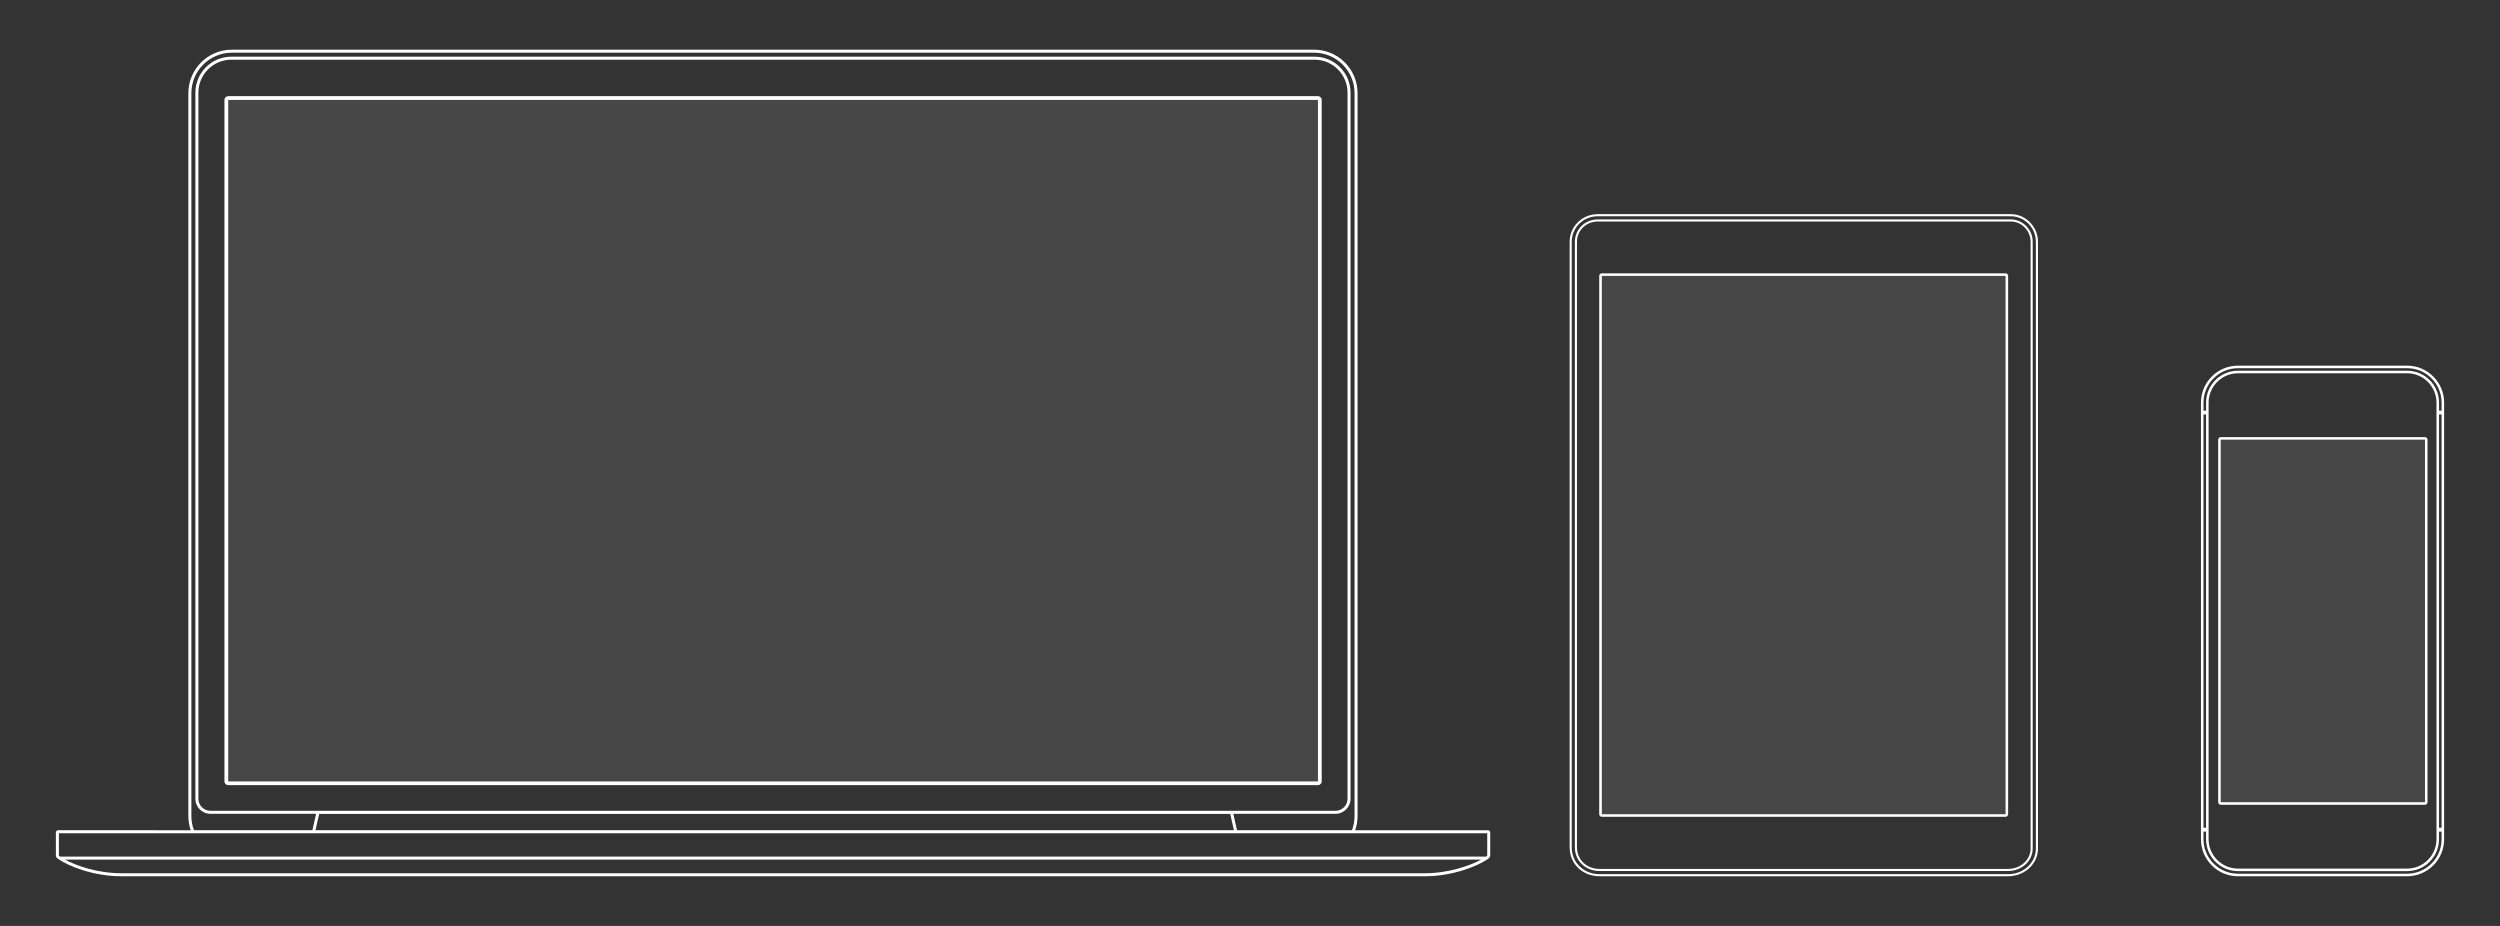 <?xml version="1.0" encoding="utf-8"?>
<!-- Generator: Adobe Illustrator 16.0.4, SVG Export Plug-In . SVG Version: 6.00 Build 0)  -->
<!DOCTYPE svg PUBLIC "-//W3C//DTD SVG 1.1//EN" "http://www.w3.org/Graphics/SVG/1.1/DTD/svg11.dtd">
<svg version="1.1" id="Layer_1" xmlns="http://www.w3.org/2000/svg" xmlns:xlink="http://www.w3.org/1999/xlink" x="0px" y="0px"
	 width="540px" height="200px" viewBox="0 0 540 200" enable-background="new 0 0 540 200" xml:space="preserve">
<rect x="0" y="0" width="540" height="200" fill="#333333" stroke="none"/>
<g>
	<g id="foo">
		<g>
			<path fill="#FFFFFF" d="M12.067,179.818v4.863c0,0.127,0,0.465,0.282,0.684c0.107,0.084,0.225,0.17,0.347,0.254h0.001
				c2.135,1.469,7.488,3.652,13.491,3.652h281.584c6.003,0,11.356-2.184,13.491-3.652l0,0c0.096-0.068,0.188-0.133,0.272-0.195
				c0.356-0.262,0.356-0.66,0.356-0.809v-4.801c0-0.268-0.219-0.484-0.488-0.484h-28.683c0.33-0.957,0.514-1.984,0.514-3.053V20.127
				c0-5.183-4.217-9.399-9.398-9.399H50.082c-5.181,0-9.398,4.217-9.398,9.399v156.15c0,1.068,0.183,2.096,0.515,3.053H12.56
				C12.297,179.33,12.067,179.559,12.067,179.818z M292.028,179.33h-24.836l-0.032-0.143l-0.767-3.4h22.065
				c1.801,0,3.259-1.461,3.259-3.262v-15.197v-0.814v-136.5c0-4.285-3.484-7.77-7.769-7.77H49.971c-4.284,0-7.769,3.484-7.769,7.77
				v136.5v0.814v15.197c0,1.801,1.458,3.262,3.258,3.262h22.816l-0.766,3.4l-0.032,0.143H41.89
				c-0.355-0.951-0.553-1.979-0.553-3.053V20.127c0-4.822,3.924-8.747,8.745-8.747h233.755c4.822,0,8.746,3.925,8.746,8.747v156.15
				C292.583,177.352,292.386,178.379,292.028,179.33z M145.061,179.33H68.146l0.796-3.525h152.029h10.169h34.59l0.795,3.525H231.14
				h-10.169h-32.073H145.061z M45.46,175.133c-1.437,0-2.608-1.168-2.608-2.607v-15.197v-0.814v-136.5
				c0-3.925,3.194-7.118,7.119-7.118h233.979c3.924,0,7.117,3.193,7.117,7.118v136.5v0.814v15.197c0,1.439-1.17,2.607-2.607,2.607
				H45.46z M188.873,179.982h32.098h10.169h35.385h0.814h53.903v4.633c0,0.184-0.032,0.238-0.095,0.283
				c-0.057,0.043-0.112,0.084-0.171,0.125H12.983c-0.081-0.057-0.16-0.115-0.233-0.174c-0.028-0.021-0.031-0.105-0.031-0.168v-4.699
				h54.61h0.816h76.94 M14.046,185.676h305.87c-2.476,1.352-7.064,2.943-12.144,2.943H26.188
				C21.107,188.619,16.521,187.027,14.046,185.676z"/>
			<path fill="#FFFFFF" d="M48.479,21.585v147.194c0,0.449,0.366,0.812,0.815,0.812h235.38c0.449,0,0.814-0.363,0.814-0.812V21.585
				c0-0.45-0.365-0.814-0.814-0.814H49.295C48.846,20.771,48.479,21.135,48.479,21.585z M49.295,21.585h235.38v147.194H49.295
				V21.585z"/>
		</g>
		<rect x="49.295" y="21.585" opacity="0.1" fill="#FFFFFF" width="235.38" height="147.194"/>
	</g>

	<g id="bar">
		<g>
			<path fill="#FFFFFF" d="M339.041,52.229v130.804c0,1.744,0.68,3.344,1.912,4.502c1.194,1.119,2.798,1.736,4.514,1.736h88.302
				c3.548,0,6.435-2.678,6.435-5.969V52.229c0-1.589-0.616-3.086-1.733-4.219c-1.113-1.131-2.579-1.752-4.128-1.752h-89.223
				c-1.641,0-3.173,0.621-4.313,1.748C339.668,49.126,339.041,50.628,339.041,52.229z M339.497,52.229
				c0-3.047,2.469-5.516,5.622-5.516h89.223c2.937,0,5.405,2.469,5.405,5.516v131.074c0,3.047-2.681,5.516-5.979,5.516h-88.302
				c-3.245,0-5.97-2.379-5.97-5.785V52.229z"/>
			<path fill="#FFFFFF" d="M341.6,48.813c-0.92,0.908-1.427,2.121-1.427,3.416v130.804c0,1.428,0.553,2.732,1.555,3.672
				c0.981,0.924,2.309,1.432,3.734,1.432h88.302c2.923,0,5.3-2.168,5.3-4.834V52.229c0-1.288-0.499-2.503-1.406-3.422
				c-0.898-0.911-2.077-1.412-3.32-1.412h-89.221C343.777,47.395,342.526,47.899,341.6,48.813z M340.627,52.229
				c0-1.173,0.46-2.271,1.291-3.094c0.843-0.829,1.978-1.287,3.198-1.287h89.221c1.12,0,2.186,0.454,2.996,1.277
				c0.823,0.833,1.277,1.937,1.277,3.104v131.074c0,2.416-2.176,4.381-4.847,4.381h-88.302c-1.31,0-2.525-0.465-3.424-1.309
				c-0.91-0.854-1.411-2.041-1.411-3.342V52.229z"/>
			<path fill="#FFFFFF" d="M345.431,59.602v116.261c0,0.314,0.254,0.568,0.567,0.568h87.196c0.312,0,0.566-0.254,0.566-0.568V59.602
				c0-0.312-0.254-0.568-0.566-0.568h-87.196C345.685,59.034,345.431,59.29,345.431,59.602z M345.998,59.602h87.196v116.261h-87.196
				V59.602z"/>
		</g>
		<rect x="345.998" y="59.602" opacity="0.1" fill="#FFFFFF" width="87.196" height="116.261"/>
	</g>

	<g id="baz">
		<g>
			<path fill="#FFFFFF" d="M475.405,86.976v94.299c0,2.137,0.833,4.145,2.346,5.656c1.511,1.508,3.521,2.34,5.66,2.34h36.517
				c2.138,0,4.147-0.832,5.66-2.34c1.512-1.512,2.345-3.52,2.345-5.656v-63.074v-4.688v-4.48v-4.688v-4.549v-5.86v-6.96
				c0-2.138-0.833-4.145-2.345-5.655c-1.513-1.511-3.522-2.343-5.66-2.343h-26.6h-9.237h-0.68c-2.139,0-4.149,0.832-5.66,2.343
				C476.238,82.832,475.405,84.838,475.405,86.976z M527.382,86.976v1.722h-0.553v-1.727c0-3.808-3.09-6.896-6.901-6.896h-36.517
				c-3.812,0-6.902,3.088-6.902,6.896v1.727h-0.552v-1.722c0-1.989,0.774-3.86,2.183-5.266c1.409-1.406,3.279-2.18,5.271-2.18
				h36.517c1.99,0,3.862,0.773,5.271,2.18C526.605,83.116,527.382,84.987,527.382,86.976z M476.509,89.525v89.27h-0.552v-89.27
				H476.509z M483.411,80.627h36.517c3.501,0,6.351,2.847,6.351,6.344v94.298c0,3.498-2.85,6.344-6.351,6.344h-36.517
				c-3.503,0-6.352-2.846-6.352-6.344V86.971C477.06,83.474,479.908,80.627,483.411,80.627z M527.382,178.795h-0.553v-89.27h0.553
				v4.411v0.415v5.032v0.413v4.549v0.414v3.861v0.412v4.48v0.414v3.861v0.412V178.795z M475.957,181.275v-1.654h0.552v1.648
				c0,3.809,3.09,6.895,6.902,6.895h36.517c3.812,0,6.901-3.086,6.901-6.895v-1.648h0.553v1.654c0,1.988-0.776,3.857-2.184,5.266
				c-1.408,1.404-3.28,2.18-5.271,2.18h-36.517c-1.992,0-3.862-0.775-5.271-2.18C476.731,185.133,475.957,183.264,475.957,181.275z"
				/>
			<path fill="#FFFFFF" d="M479.128,94.971v78.308c0,0.305,0.247,0.553,0.552,0.553h44.118c0.303,0,0.551-0.248,0.551-0.553V94.971
				c0-0.306-0.248-0.552-0.551-0.552H479.68C479.375,94.419,479.128,94.666,479.128,94.971z M479.68,94.971h44.118v78.308H479.68
				V94.971z"/>
		</g>
		<rect x="479.677" y="94.971" opacity="0.1" fill="#FFFFFF" width="44.118" height="78.308"/>
	</g>
</g>
</svg>
